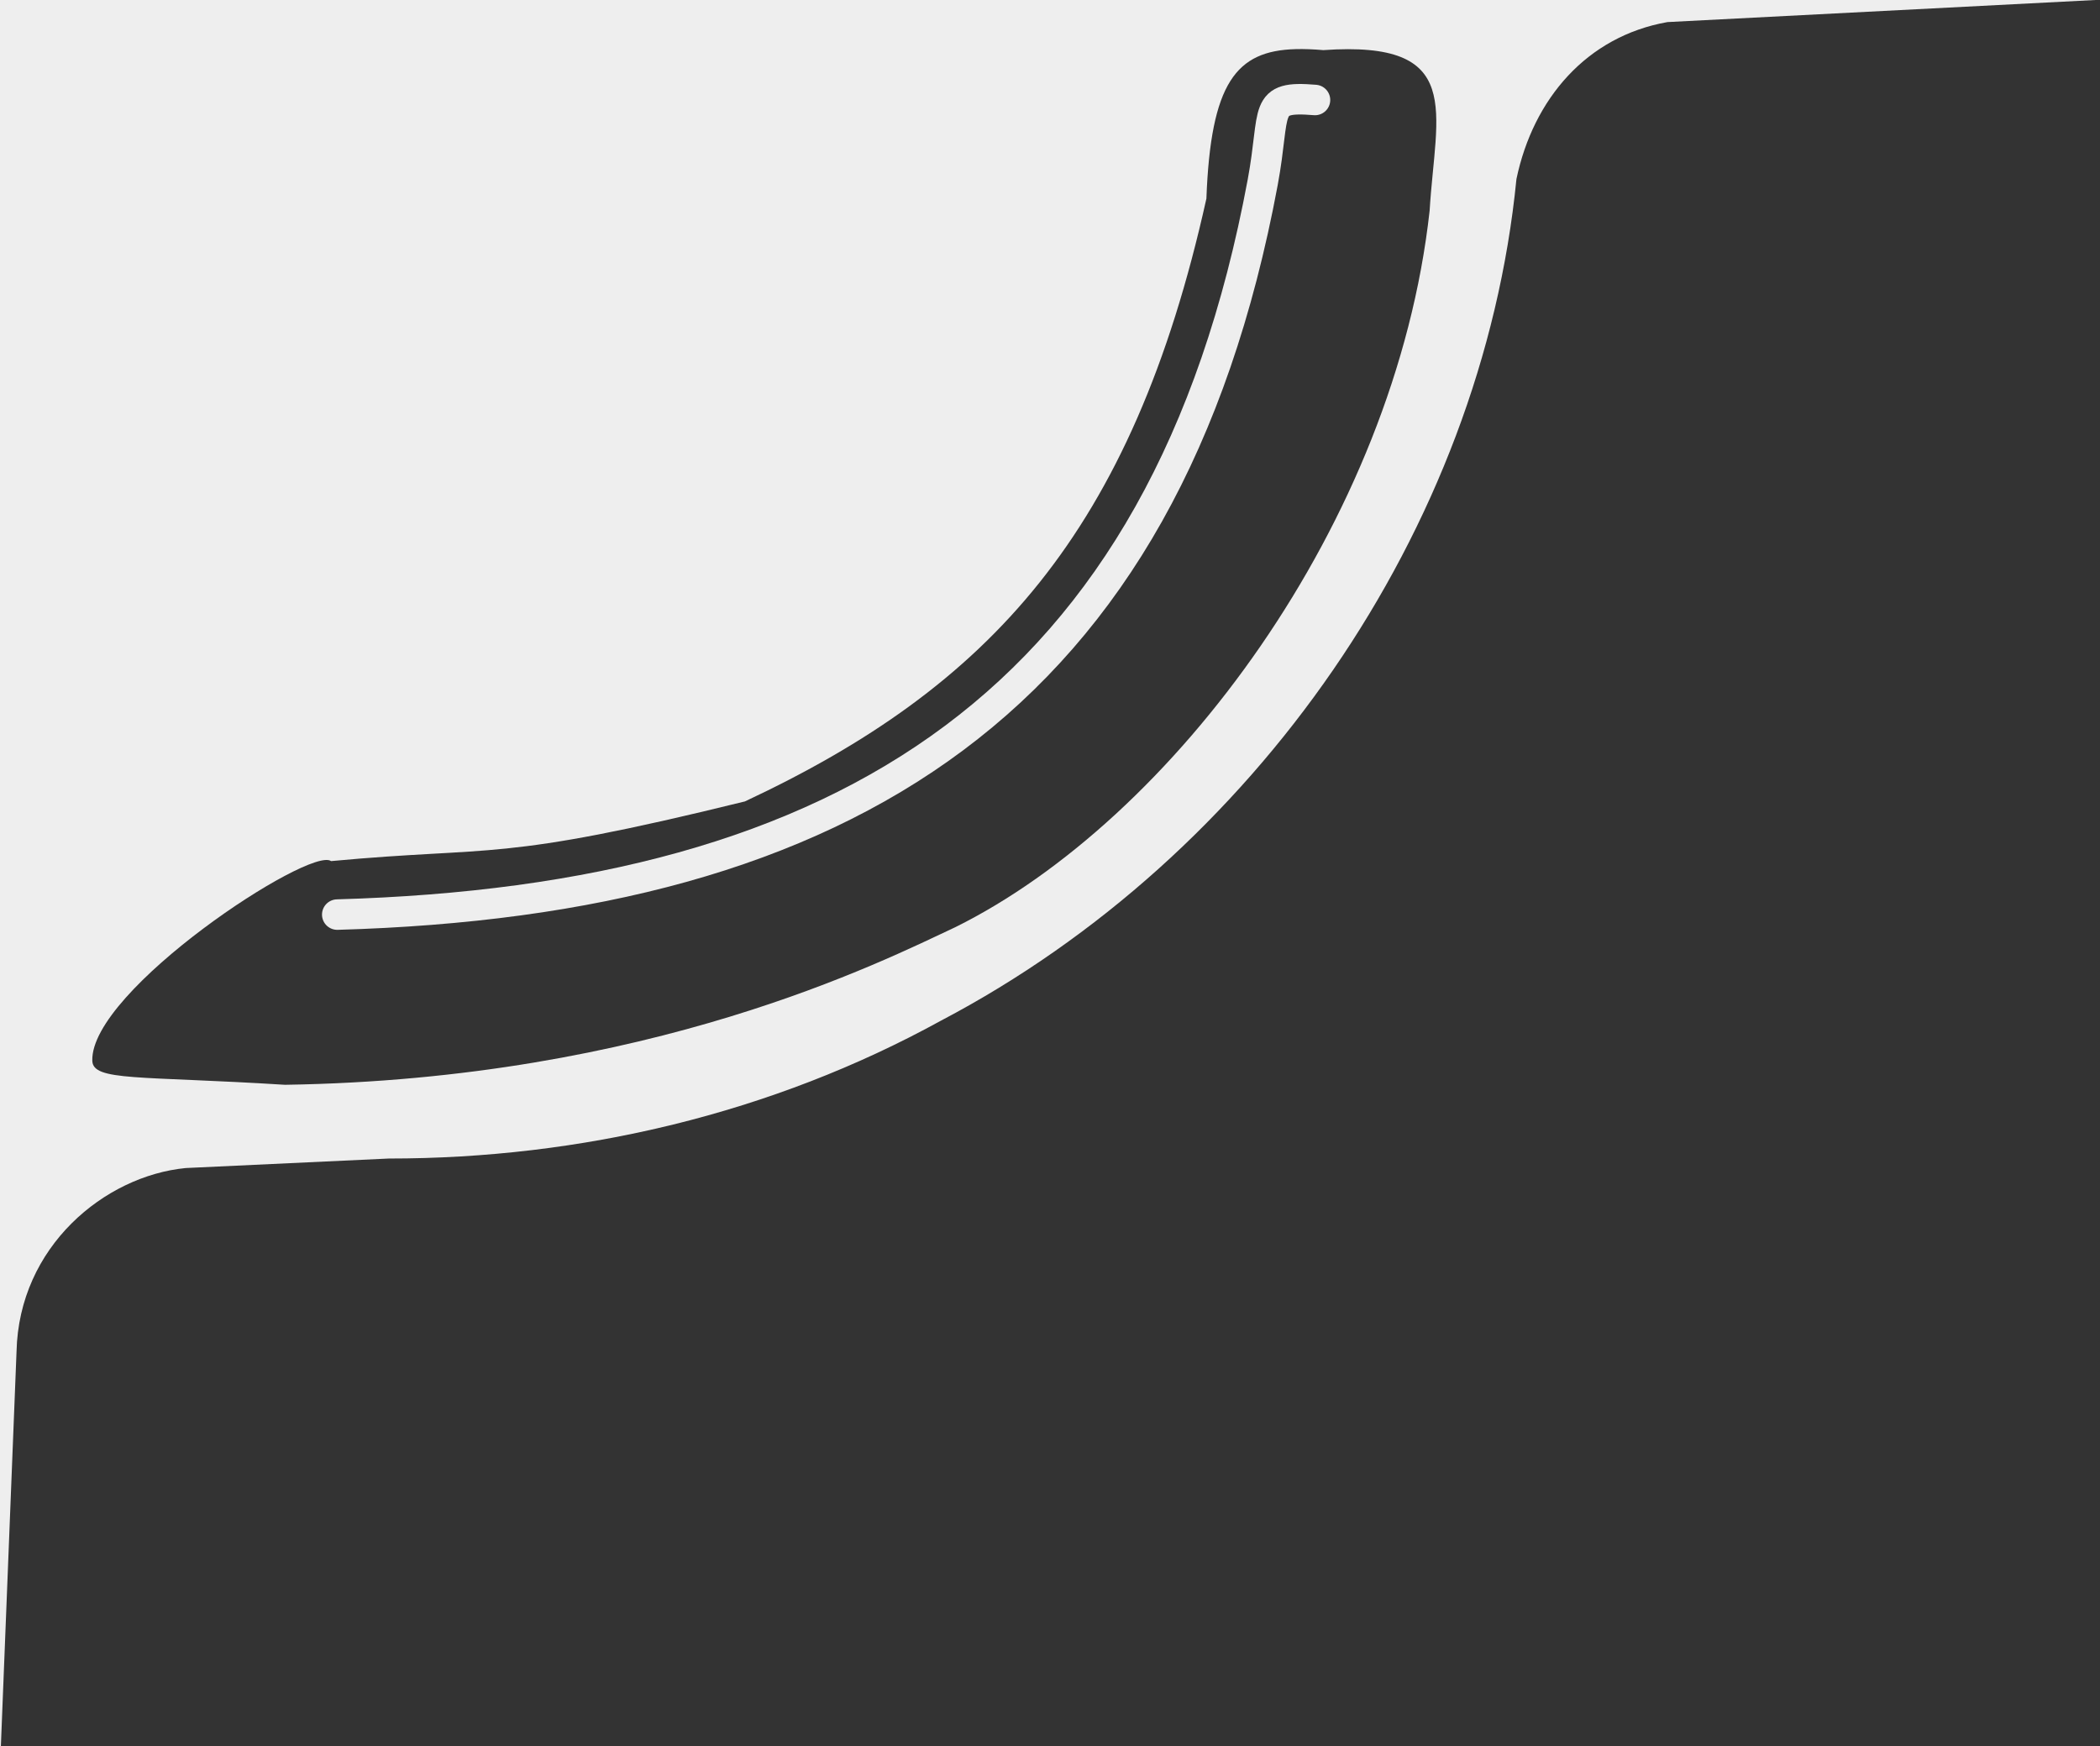 <svg xmlns="http://www.w3.org/2000/svg" xmlns:xlink="http://www.w3.org/1999/xlink" width="130.824" height="108.812"><rect width="100%" height="100%" fill="#333333" stroke="none"/><defs><linearGradient x1="4.434" y1="38.773" x2="4.414" y2="-47.878" xlink:href="#a" gradientUnits="userSpaceOnUse"/><linearGradient id="a"><stop offset="0" stop-color="#b3dcb6"/><stop offset="1" stop-color="#72dddf"/></linearGradient><linearGradient x1="4.434" y1="38.773" x2="4.414" y2="-47.878" xlink:href="#a" gradientUnits="userSpaceOnUse"/><linearGradient x1="4.434" y1="38.773" x2="4.414" y2="-47.878" xlink:href="#b" gradientUnits="userSpaceOnUse"/><linearGradient id="b"><stop offset="0" stop-color="#e16732"/><stop offset="1" stop-color="#f80000"/></linearGradient><linearGradient x1="4.434" y1="38.773" x2="4.414" y2="-47.878" xlink:href="#b" gradientUnits="userSpaceOnUse"/><linearGradient x1="1.735" y1="-43.062" x2="7.905" y2="58.693" xlink:href="#c" gradientUnits="userSpaceOnUse"/><linearGradient id="c"><stop offset="0" stop-color="#3c3c3c"/><stop offset="1" stop-color="#838383"/></linearGradient><linearGradient x1="1.735" y1="-43.062" x2="7.905" y2="58.693" xlink:href="#c" gradientUnits="userSpaceOnUse"/></defs><path d="M-.03 110.938l1.06-26.72c.148-6.553 5.493-10.942 10.533-11.437l12.656-.593c11.935.004 23.86-2.79 34.405-8.593C78.137 53.342 92.31 33.036 94.47 11.156c1.045-4.994 4.377-8.89 9.405-9.78l29.063-1.5C101.823-3.81 3.674-3.525-1.494-.395-9.12 42.375-3.478 79.1-.03 110.937zM80.72 3.06c.528-.013 1.1.01 1.718.063 8.852-.623 6.998 3.794 6.624 10-2.144 19.46-16.07 37.98-29.562 44.656-4.526 2.117-18.978 9.47-41.75 9.814-9.103-.57-11.962-.21-12-1.5-.13-4.39 13.573-13.392 14.875-12.438 10.3-.96 10.283.1 25.78-3.718 15.218-7.13 24.122-16.7 28.75-37.563.27-7.218 1.857-9.215 5.564-9.313z" fill="#eee"/><path d="M81.92 6.23c-3.307-.277-2.416.598-3.257 5.13C72.628 43.756 52.66 56.083 21.01 56.988" fill="none" stroke="#eee" stroke-width="1.9" stroke-linecap="round"/></svg>